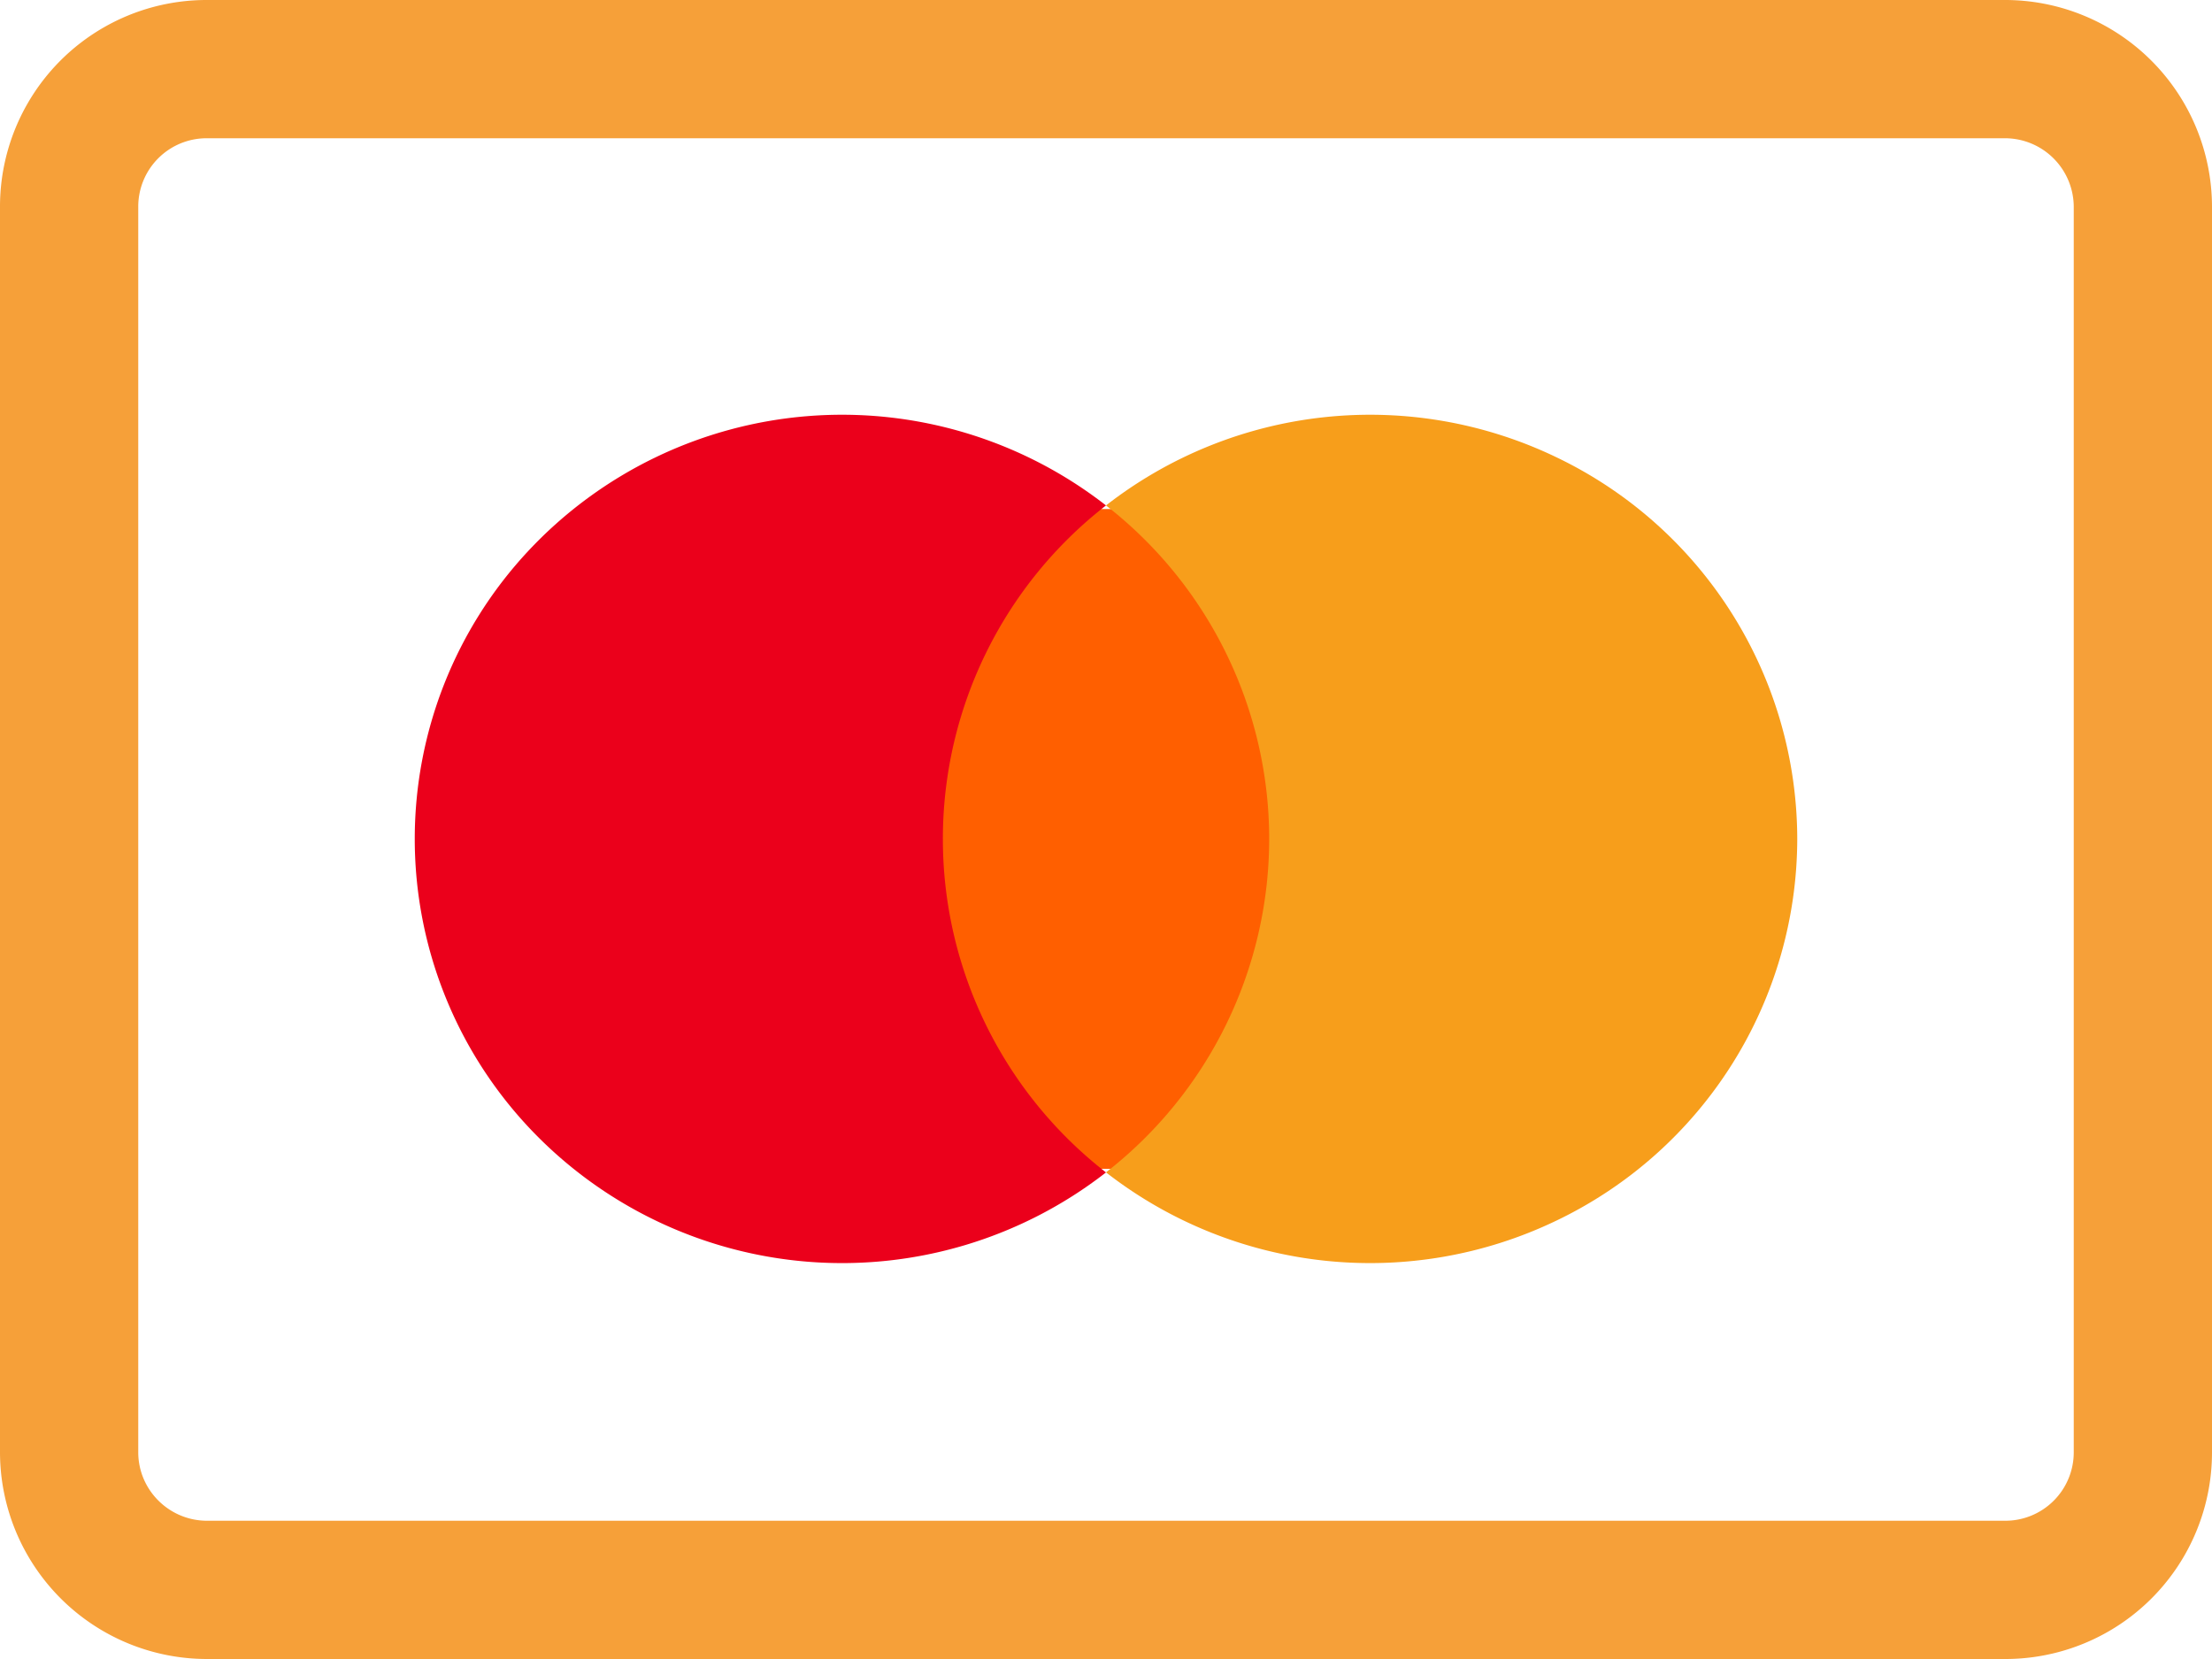 <svg xmlns="http://www.w3.org/2000/svg" width="32" height="24" viewBox="0 0 32 24"><g fill="none" fill-rule="evenodd"><path fill="#F6A039" d="M0 2.991A2.989 2.989 0 012.996 0h26.007A2.995 2.995 0 0132 2.991v18.018A2.989 2.989 0 0129.003 24H2.996A2.995 2.995 0 010 21.009V2.991zm2 0v18.018c0 .545.446.991.996.991h26.007a.99.99 0 00.997-.991V2.991A.996.996 0 0029.003 2H2.996A.989.989 0 002 2.991z"/><g fill-rule="nonzero"><path fill="#FF5F00" d="M13.273 7.364h5.455v9.545h-5.455z"/><path fill="#EB001B" d="M13.64 12.137A6.11 6.11 0 0116 7.312a6.213 6.213 0 00-8.36.661 6.104 6.104 0 000 8.326 6.213 6.213 0 008.36.662 6.11 6.11 0 01-2.36-4.824z"/><path fill="#F79E1B" d="M26 12.137a6.132 6.132 0 01-3.48 5.519A6.217 6.217 0 0116 16.96a6.12 6.12 0 002.361-4.824A6.12 6.12 0 0016 7.312a6.217 6.217 0 016.52-.695A6.132 6.132 0 0126 12.136v.001z"/></g></g></svg>